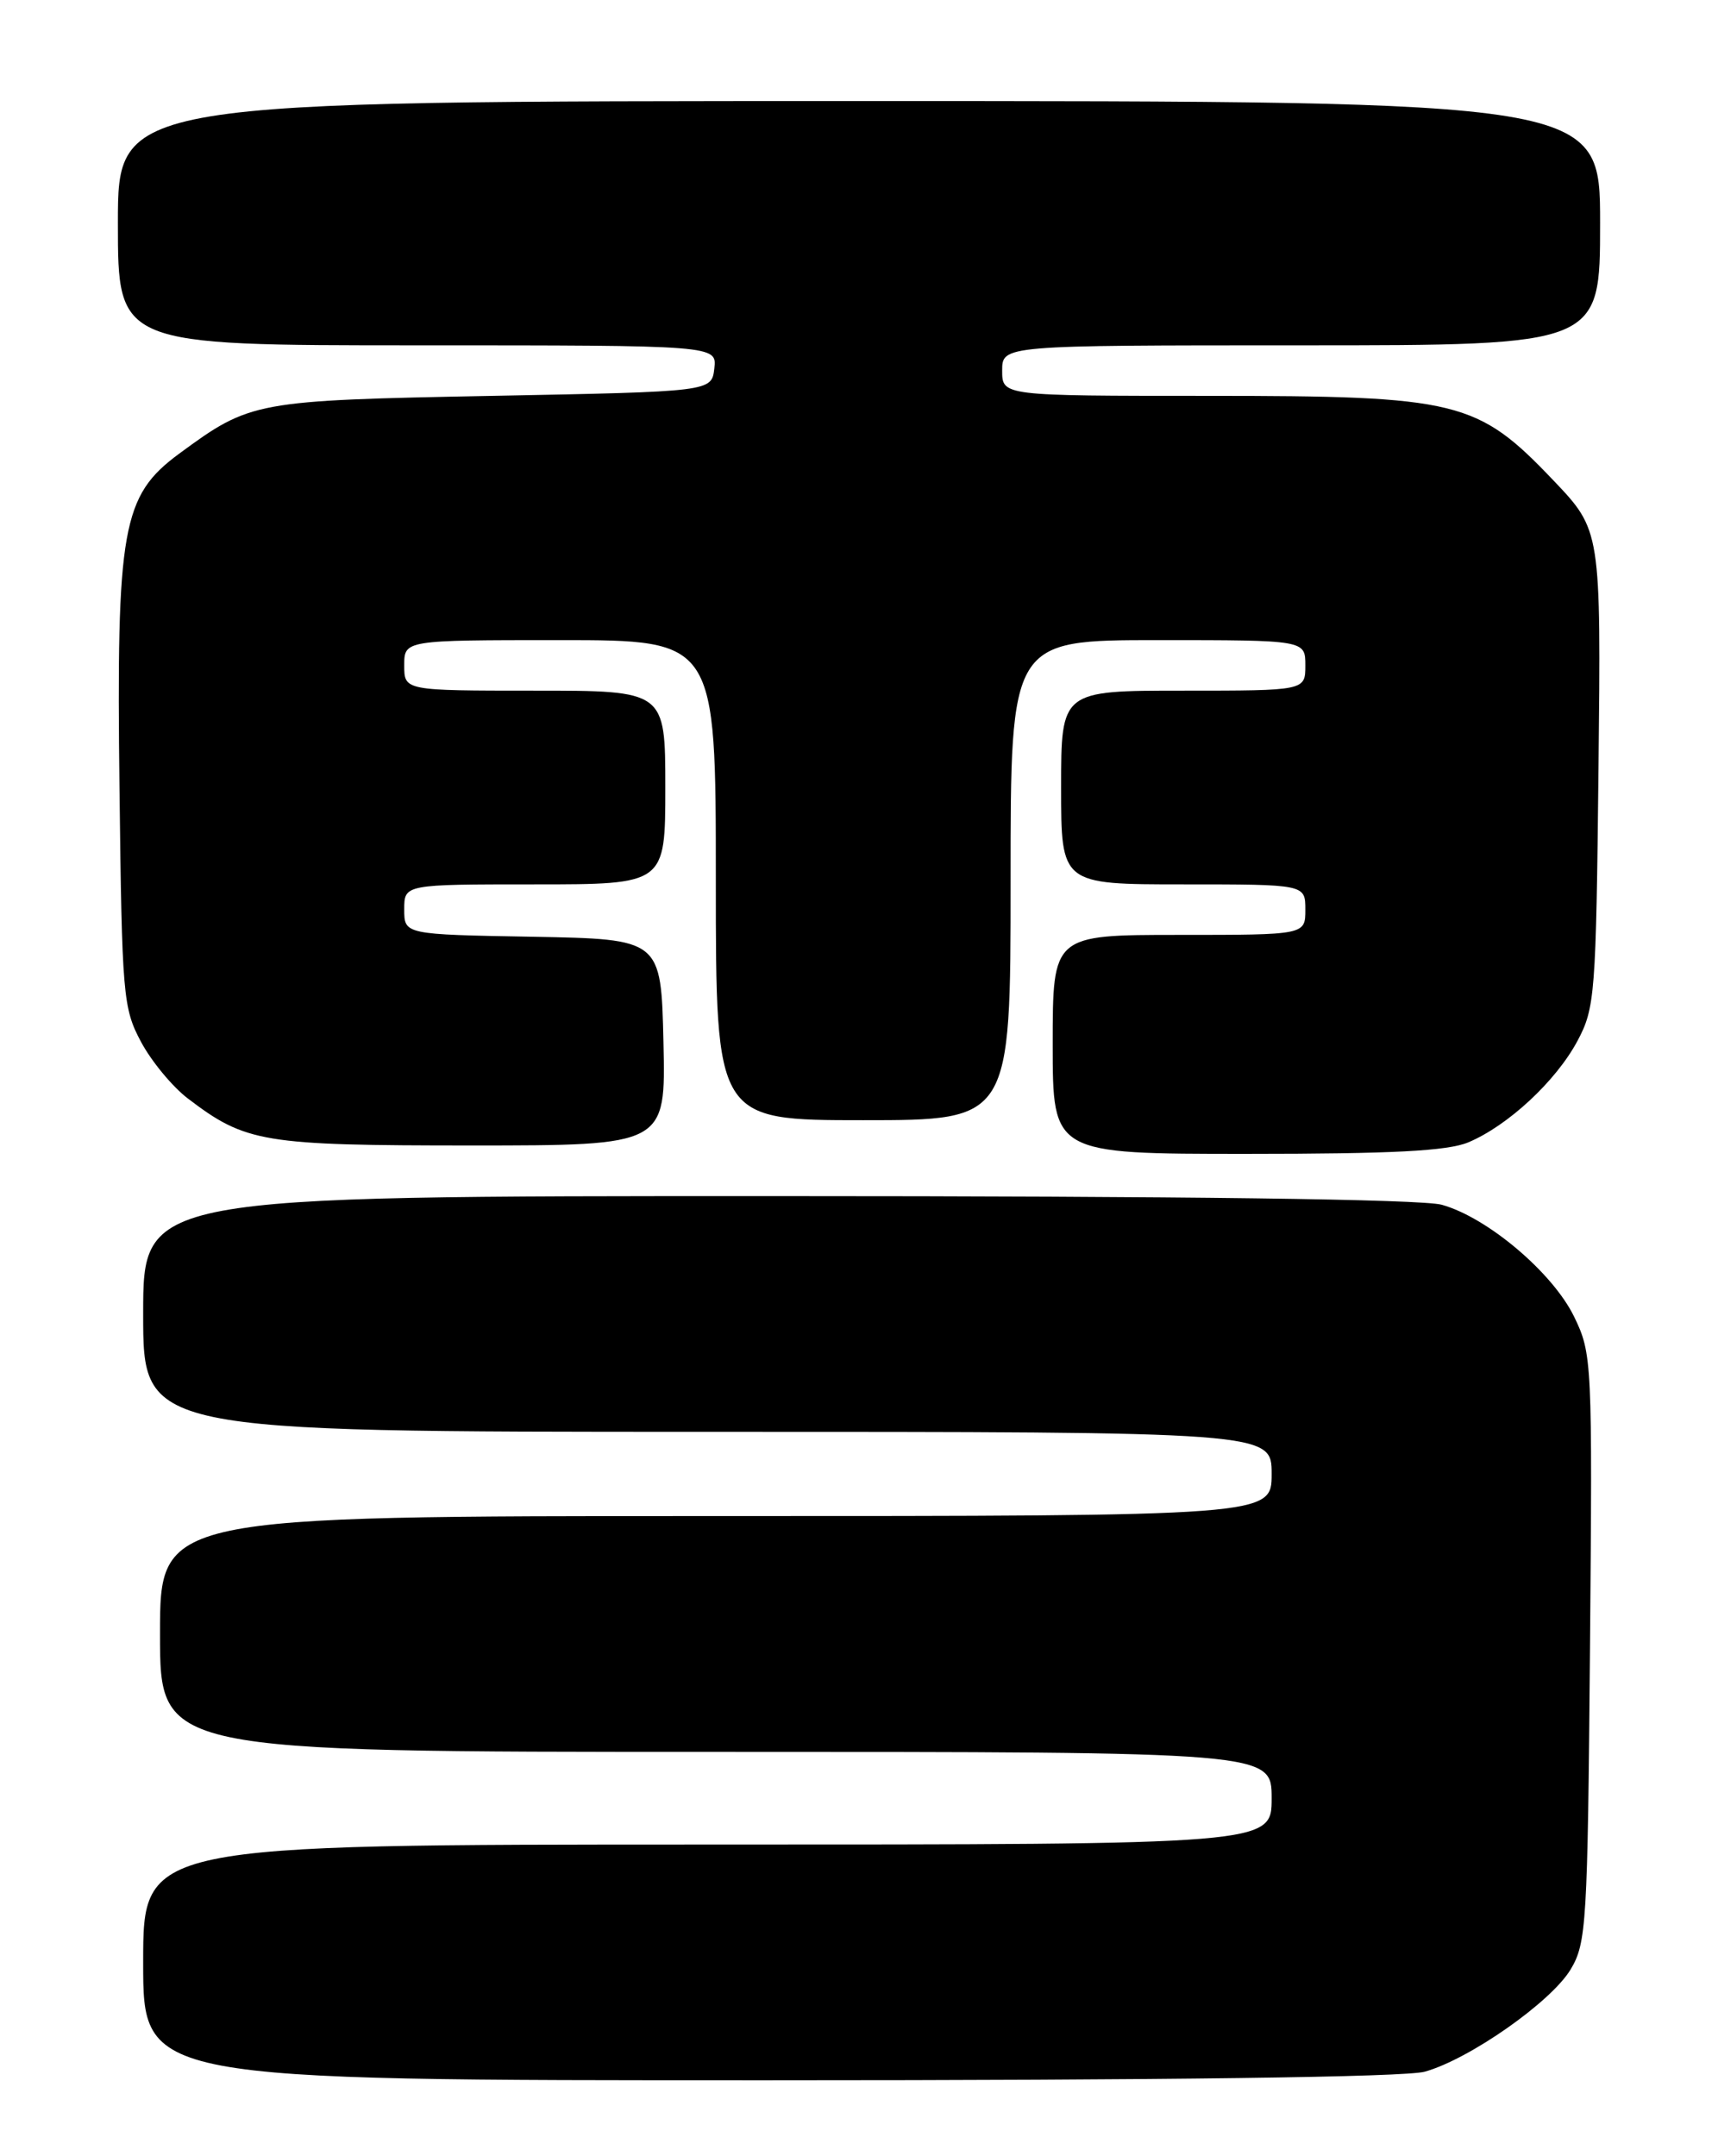 <?xml version="1.0" encoding="UTF-8" standalone="no"?>
<!DOCTYPE svg PUBLIC "-//W3C//DTD SVG 1.1//EN" "http://www.w3.org/Graphics/SVG/1.1/DTD/svg11.dtd" >
<svg xmlns="http://www.w3.org/2000/svg" xmlns:xlink="http://www.w3.org/1999/xlink" version="1.1" viewBox="0 0 204 256">
 <g >
 <path fill="currentColor"
d=" M 169.18 245.97 C 174.48 244.49 184.17 237.70 186.50 233.83 C 188.38 230.70 188.52 228.43 188.80 195.67 C 189.09 161.63 189.05 160.73 186.92 156.34 C 184.39 151.12 176.63 144.55 171.20 143.04 C 168.82 142.38 140.72 142.01 92.25 142.01 C 17.00 142.00 17.00 142.00 17.00 156.00 C 17.00 170.00 17.00 170.00 84.00 170.00 C 151.00 170.00 151.00 170.00 151.00 175.00 C 151.00 180.00 151.00 180.00 85.00 180.00 C 19.00 180.00 19.00 180.00 19.00 194.00 C 19.00 208.00 19.00 208.00 85.00 208.00 C 151.00 208.00 151.00 208.00 151.00 213.50 C 151.00 219.00 151.00 219.00 84.00 219.00 C 17.00 219.00 17.00 219.00 17.00 233.00 C 17.00 247.00 17.00 247.00 91.25 246.99 C 138.68 246.99 166.83 246.62 169.18 245.97 Z  M 174.35 135.63 C 179.05 133.66 184.76 128.36 187.31 123.59 C 189.39 119.70 189.52 118.10 189.81 91.24 C 190.11 62.97 190.11 62.97 184.43 57.01 C 175.41 47.55 173.15 47.00 143.46 47.00 C 119.00 47.00 119.00 47.00 119.00 44.00 C 119.00 41.00 119.00 41.00 154.50 41.00 C 190.00 41.00 190.00 41.00 190.00 26.50 C 190.00 12.00 190.00 12.00 102.00 12.00 C 14.00 12.00 14.00 12.00 14.00 26.50 C 14.00 41.00 14.00 41.00 49.57 41.00 C 85.13 41.00 85.13 41.00 84.82 43.75 C 84.50 46.50 84.50 46.50 58.50 47.00 C 30.23 47.54 29.76 47.63 21.28 53.86 C 14.49 58.86 13.81 62.67 14.19 93.72 C 14.48 118.19 14.61 119.71 16.74 123.69 C 17.97 126.00 20.47 129.02 22.29 130.41 C 29.19 135.67 31.19 136.00 56.00 136.00 C 79.06 136.00 79.06 136.00 78.78 123.75 C 78.50 111.50 78.50 111.50 63.25 111.22 C 48.00 110.95 48.00 110.95 48.00 107.97 C 48.00 105.00 48.00 105.00 63.50 105.00 C 79.00 105.00 79.00 105.00 79.00 93.50 C 79.00 82.00 79.00 82.00 63.50 82.00 C 48.00 82.00 48.00 82.00 48.00 79.00 C 48.00 76.00 48.00 76.00 66.50 76.00 C 85.00 76.00 85.00 76.00 85.00 104.50 C 85.00 133.00 85.00 133.00 102.50 133.00 C 120.00 133.00 120.00 133.00 120.00 104.50 C 120.00 76.00 120.00 76.00 137.50 76.00 C 155.00 76.00 155.00 76.00 155.00 79.00 C 155.00 82.00 155.00 82.00 140.50 82.00 C 126.00 82.00 126.00 82.00 126.00 93.50 C 126.00 105.00 126.00 105.00 140.50 105.00 C 155.00 105.00 155.00 105.00 155.00 108.00 C 155.00 111.00 155.00 111.00 140.00 111.00 C 125.00 111.00 125.00 111.00 125.00 124.00 C 125.00 137.00 125.00 137.00 148.03 137.00 C 165.31 137.00 171.89 136.66 174.35 135.63 Z "/>
</g>
</svg>
